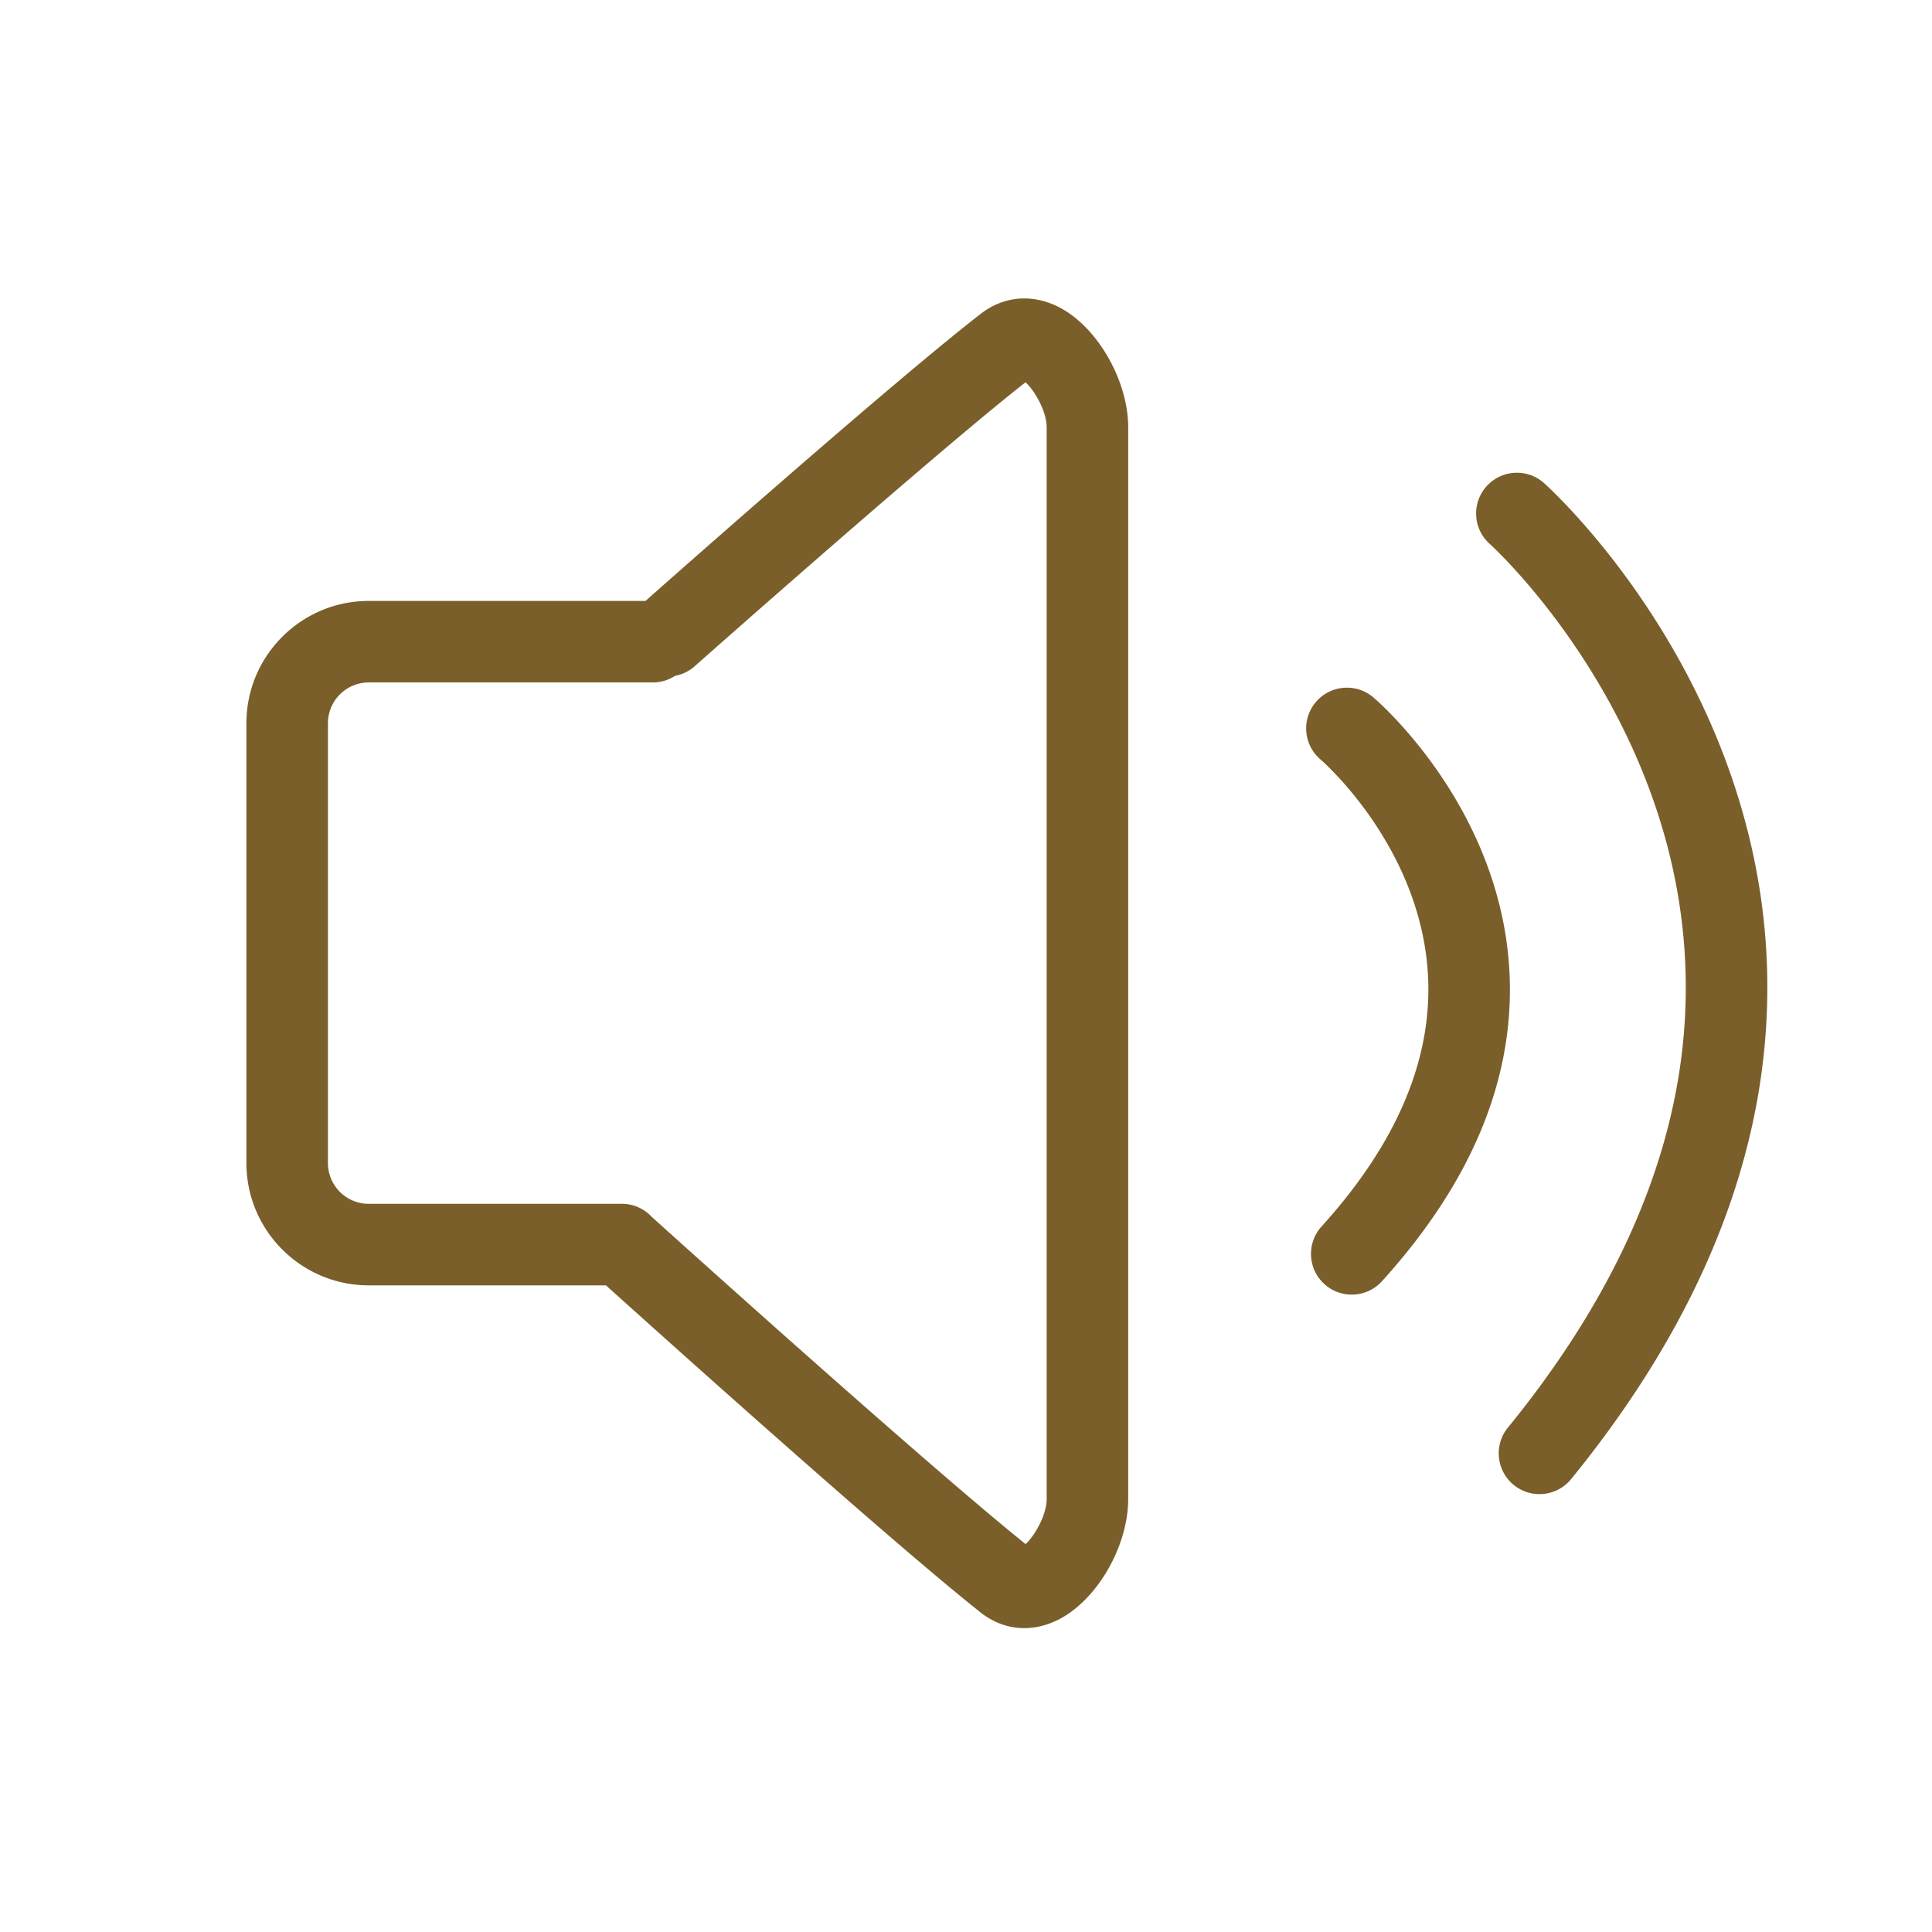 <?xml version="1.0" standalone="no"?><!DOCTYPE svg PUBLIC "-//W3C//DTD SVG 1.1//EN" "http://www.w3.org/Graphics/SVG/1.1/DTD/svg11.dtd"><svg t="1651807734235" class="icon" viewBox="0 0 1024 1024" version="1.1" xmlns="http://www.w3.org/2000/svg" p-id="1938" xmlns:xlink="http://www.w3.org/1999/xlink" width="48" height="48"><defs><style type="text/css"></style></defs><path d="M560.633 162.477c-13.901-6.832-28.731-5.465-40.683 3.757-43.652 33.684-158.527 135.172-177.84 152.27H195.421c-35.74 0-64.817 29.077-64.817 64.817v233.126c0 35.74 29.077 64.82 64.817 64.82h125.75C347.076 704.61 471.183 816.17 519.74 854.64c6.955 5.506 14.927 8.299 23.145 8.299 5.772 0 11.665-1.378 17.415-4.159 20.77-10.048 37.668-38.89 37.668-64.293V226.552c0-25.213-16.748-53.957-37.334-64.075z m-5.879 632.01c0 8.774-6.611 19.758-11.158 23.91-54.496-43.754-196.609-172.036-198.065-173.35-0.01-0.01-0.02-0.016-0.03-0.024-3.946-4.275-9.58-6.968-15.858-6.968H195.421c-11.913 0-21.606-9.693-21.606-21.606V383.322c0-11.913 9.693-21.606 21.606-21.606h150.567c4.353 0 8.399-1.3 11.79-3.514a21.473 21.473 0 0 0 10.394-5.056c1.295-1.148 127.486-112.995 175.377-150.524 4.524 4.04 11.204 15.081 11.204 23.93v567.936zM799.893 512.648c-5.564-85.615-69.287-140.72-71.996-143.024-9.09-7.728-22.726-6.626-30.456 2.467-7.729 9.09-6.626 22.726 2.466 30.455 0.524 0.446 52.474 45.351 56.865 112.905 2.918 44.875-16.032 90.163-56.32 134.607-8.013 8.842-7.344 22.505 1.498 30.52a21.53 21.53 0 0 0 14.504 5.598c5.886 0 11.75-2.392 16.015-7.096 48.444-53.442 71.129-109.438 67.424-166.432z" p-id="1939" fill="#7A5F2B"></path><path d="M916.537 408.311c-33.194-93.424-95.514-149.89-98.15-152.248-8.895-7.953-22.553-7.193-30.508 1.703-7.954 8.894-7.192 22.553 1.702 30.508 0.563 0.504 56.696 51.358 86.238 134.505 17.195 48.393 21.879 97.97 13.923 147.354-10.062 62.459-40.517 125.212-90.518 186.518-7.542 9.247-6.16 22.858 3.088 30.4a21.52 21.52 0 0 0 13.643 4.862c6.268 0 12.486-2.715 16.757-7.951 54.864-67.269 88.406-136.9 99.692-206.956 9.123-56.63 3.785-113.386-15.867-168.695z" p-id="1940" fill="#7A5F2B"></path></svg>